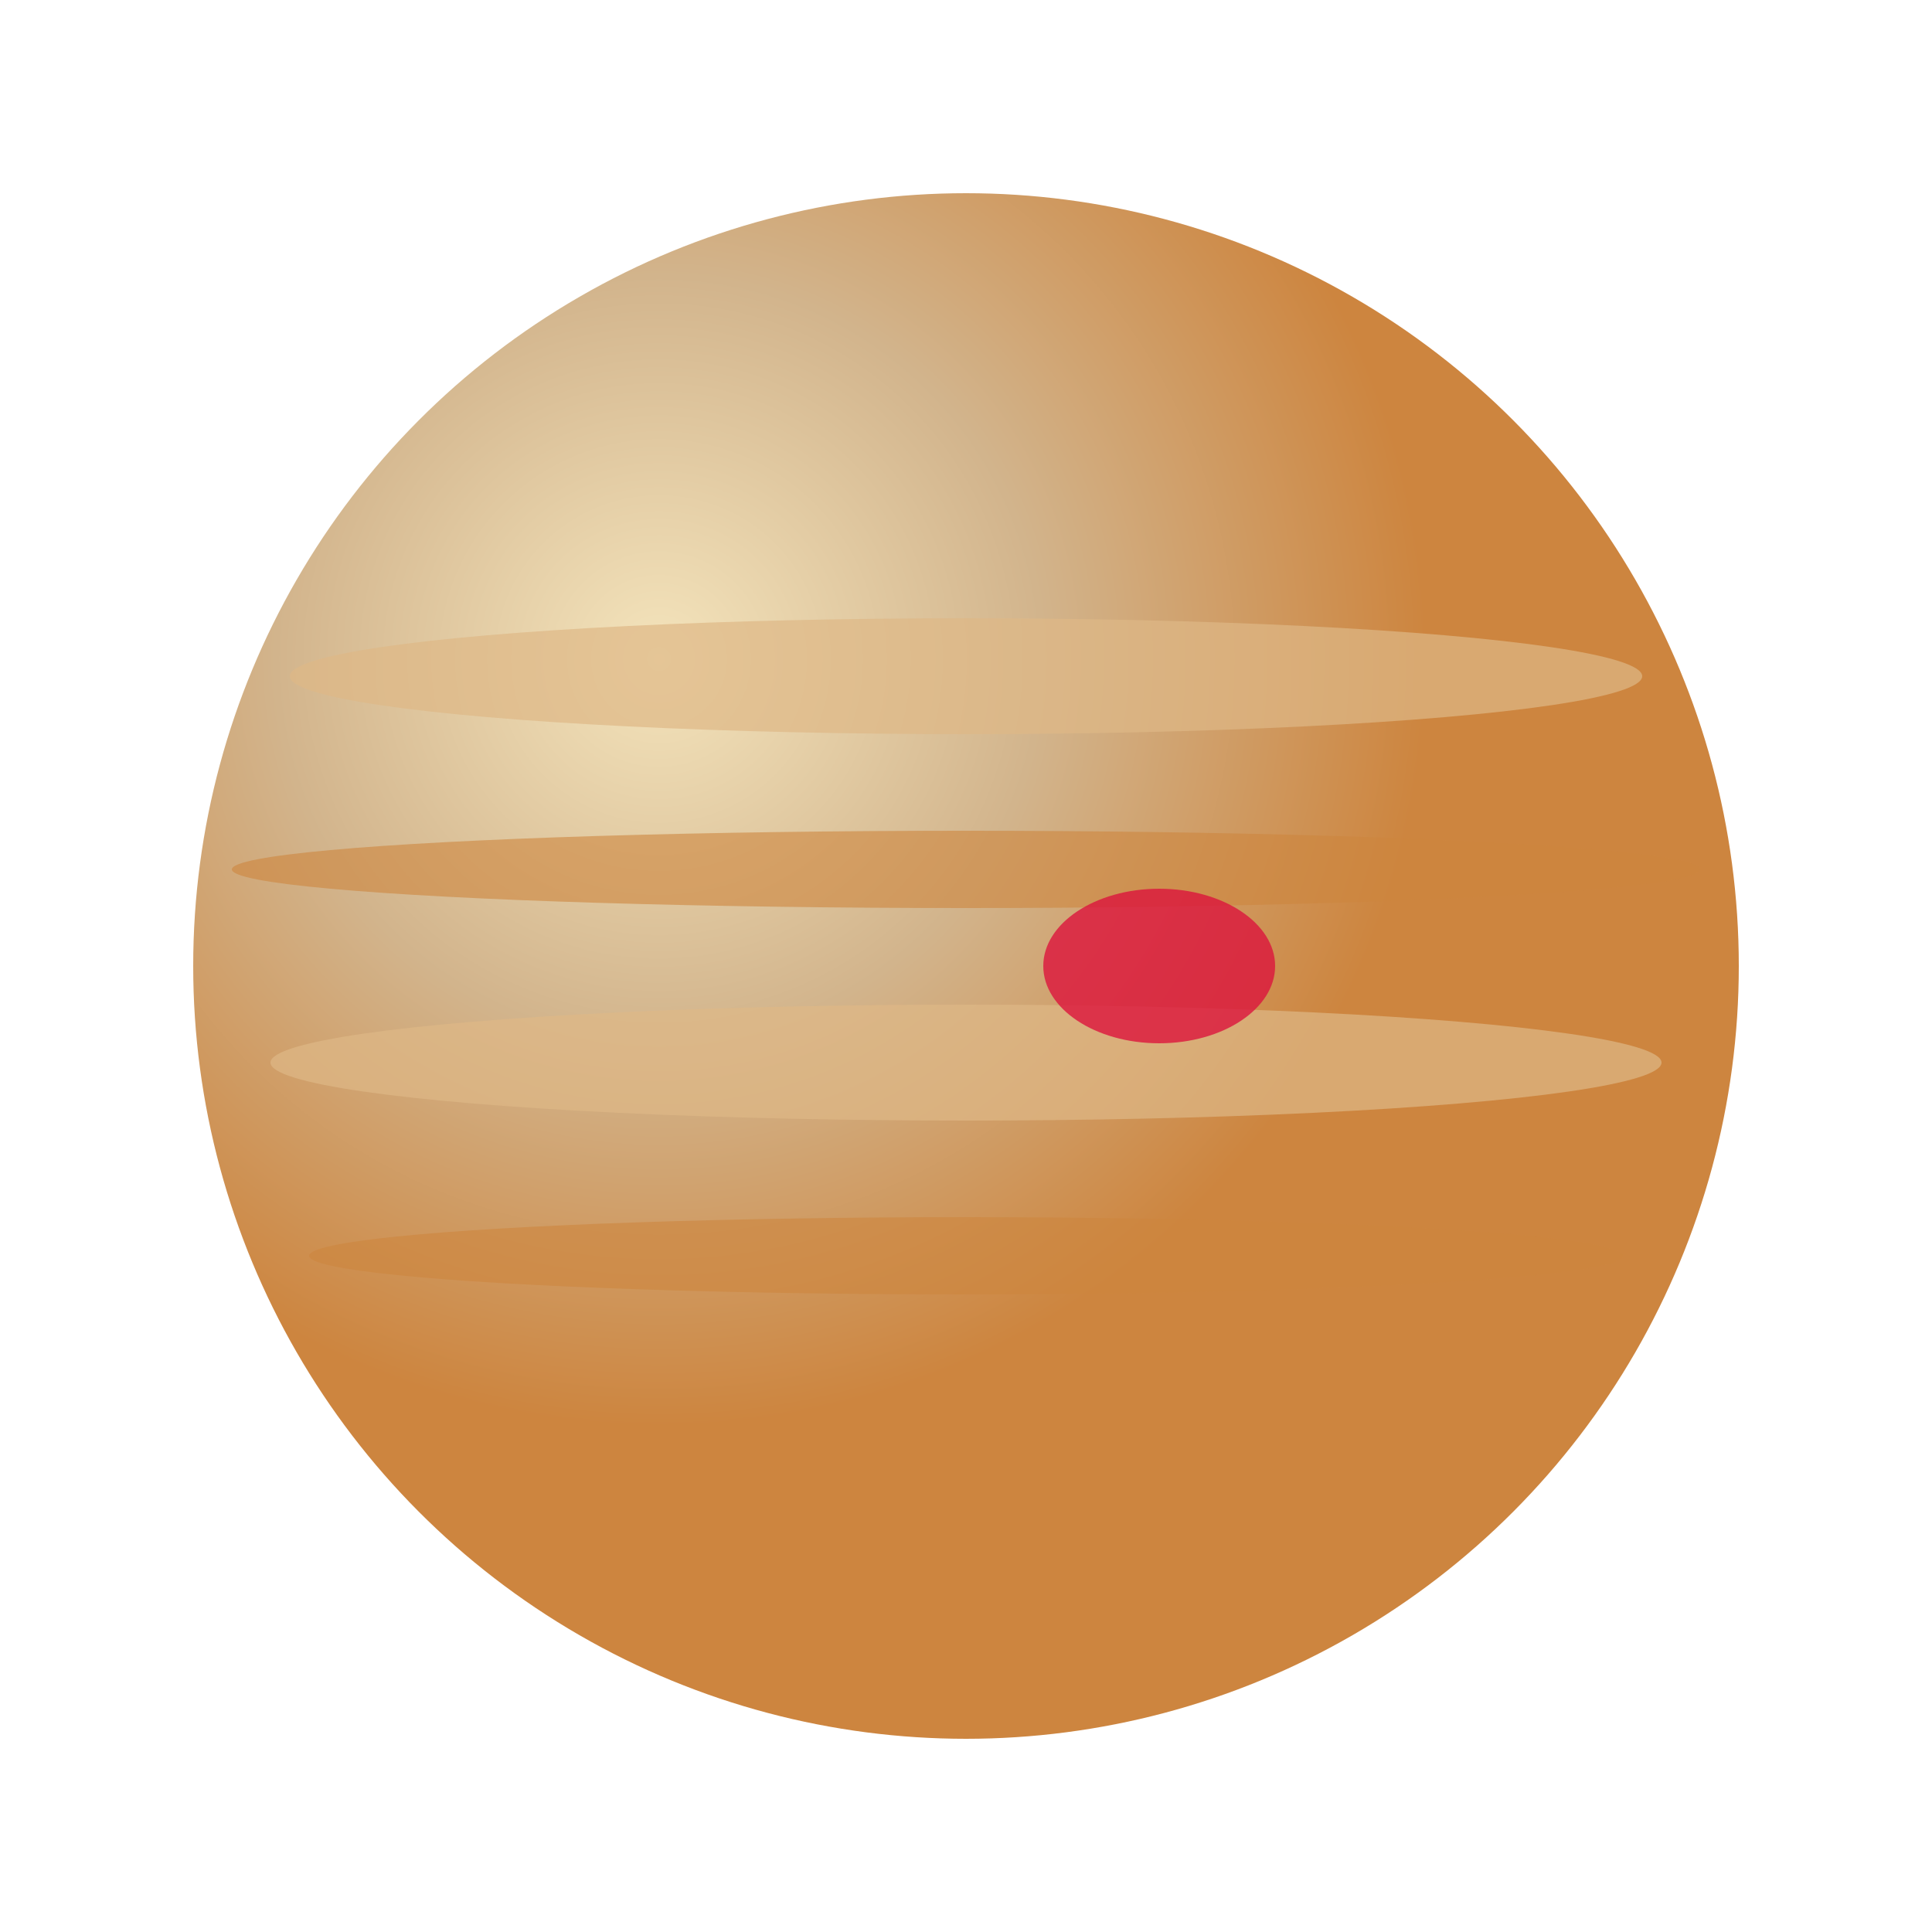 <svg viewBox="0 0 100 100" xmlns="http://www.w3.org/2000/svg">
  <defs>
    <radialGradient id="jupiterGradient" cx="30%" cy="30%">
      <stop offset="0%" style="stop-color:#F4E4BC;stop-opacity:1" />
      <stop offset="50%" style="stop-color:#D2B48C;stop-opacity:1" />
      <stop offset="100%" style="stop-color:#CD853F;stop-opacity:1" />
    </radialGradient>
  </defs>
  <circle cx="50" cy="50" r="40" fill="url(#jupiterGradient)"/>
  <!-- Bands -->
  <ellipse cx="50" cy="35" rx="35" ry="3" fill="#DEB887" opacity="0.7"/>
  <ellipse cx="50" cy="45" rx="38" ry="2" fill="#CD853F" opacity="0.6"/>
  <ellipse cx="50" cy="55" rx="36" ry="3" fill="#DEB887" opacity="0.7"/>
  <ellipse cx="50" cy="65" rx="34" ry="2" fill="#CD853F" opacity="0.6"/>
  <!-- Great Red Spot -->
  <ellipse cx="60" cy="50" rx="6" ry="4" fill="#DC143C" opacity="0.8"/>
</svg>